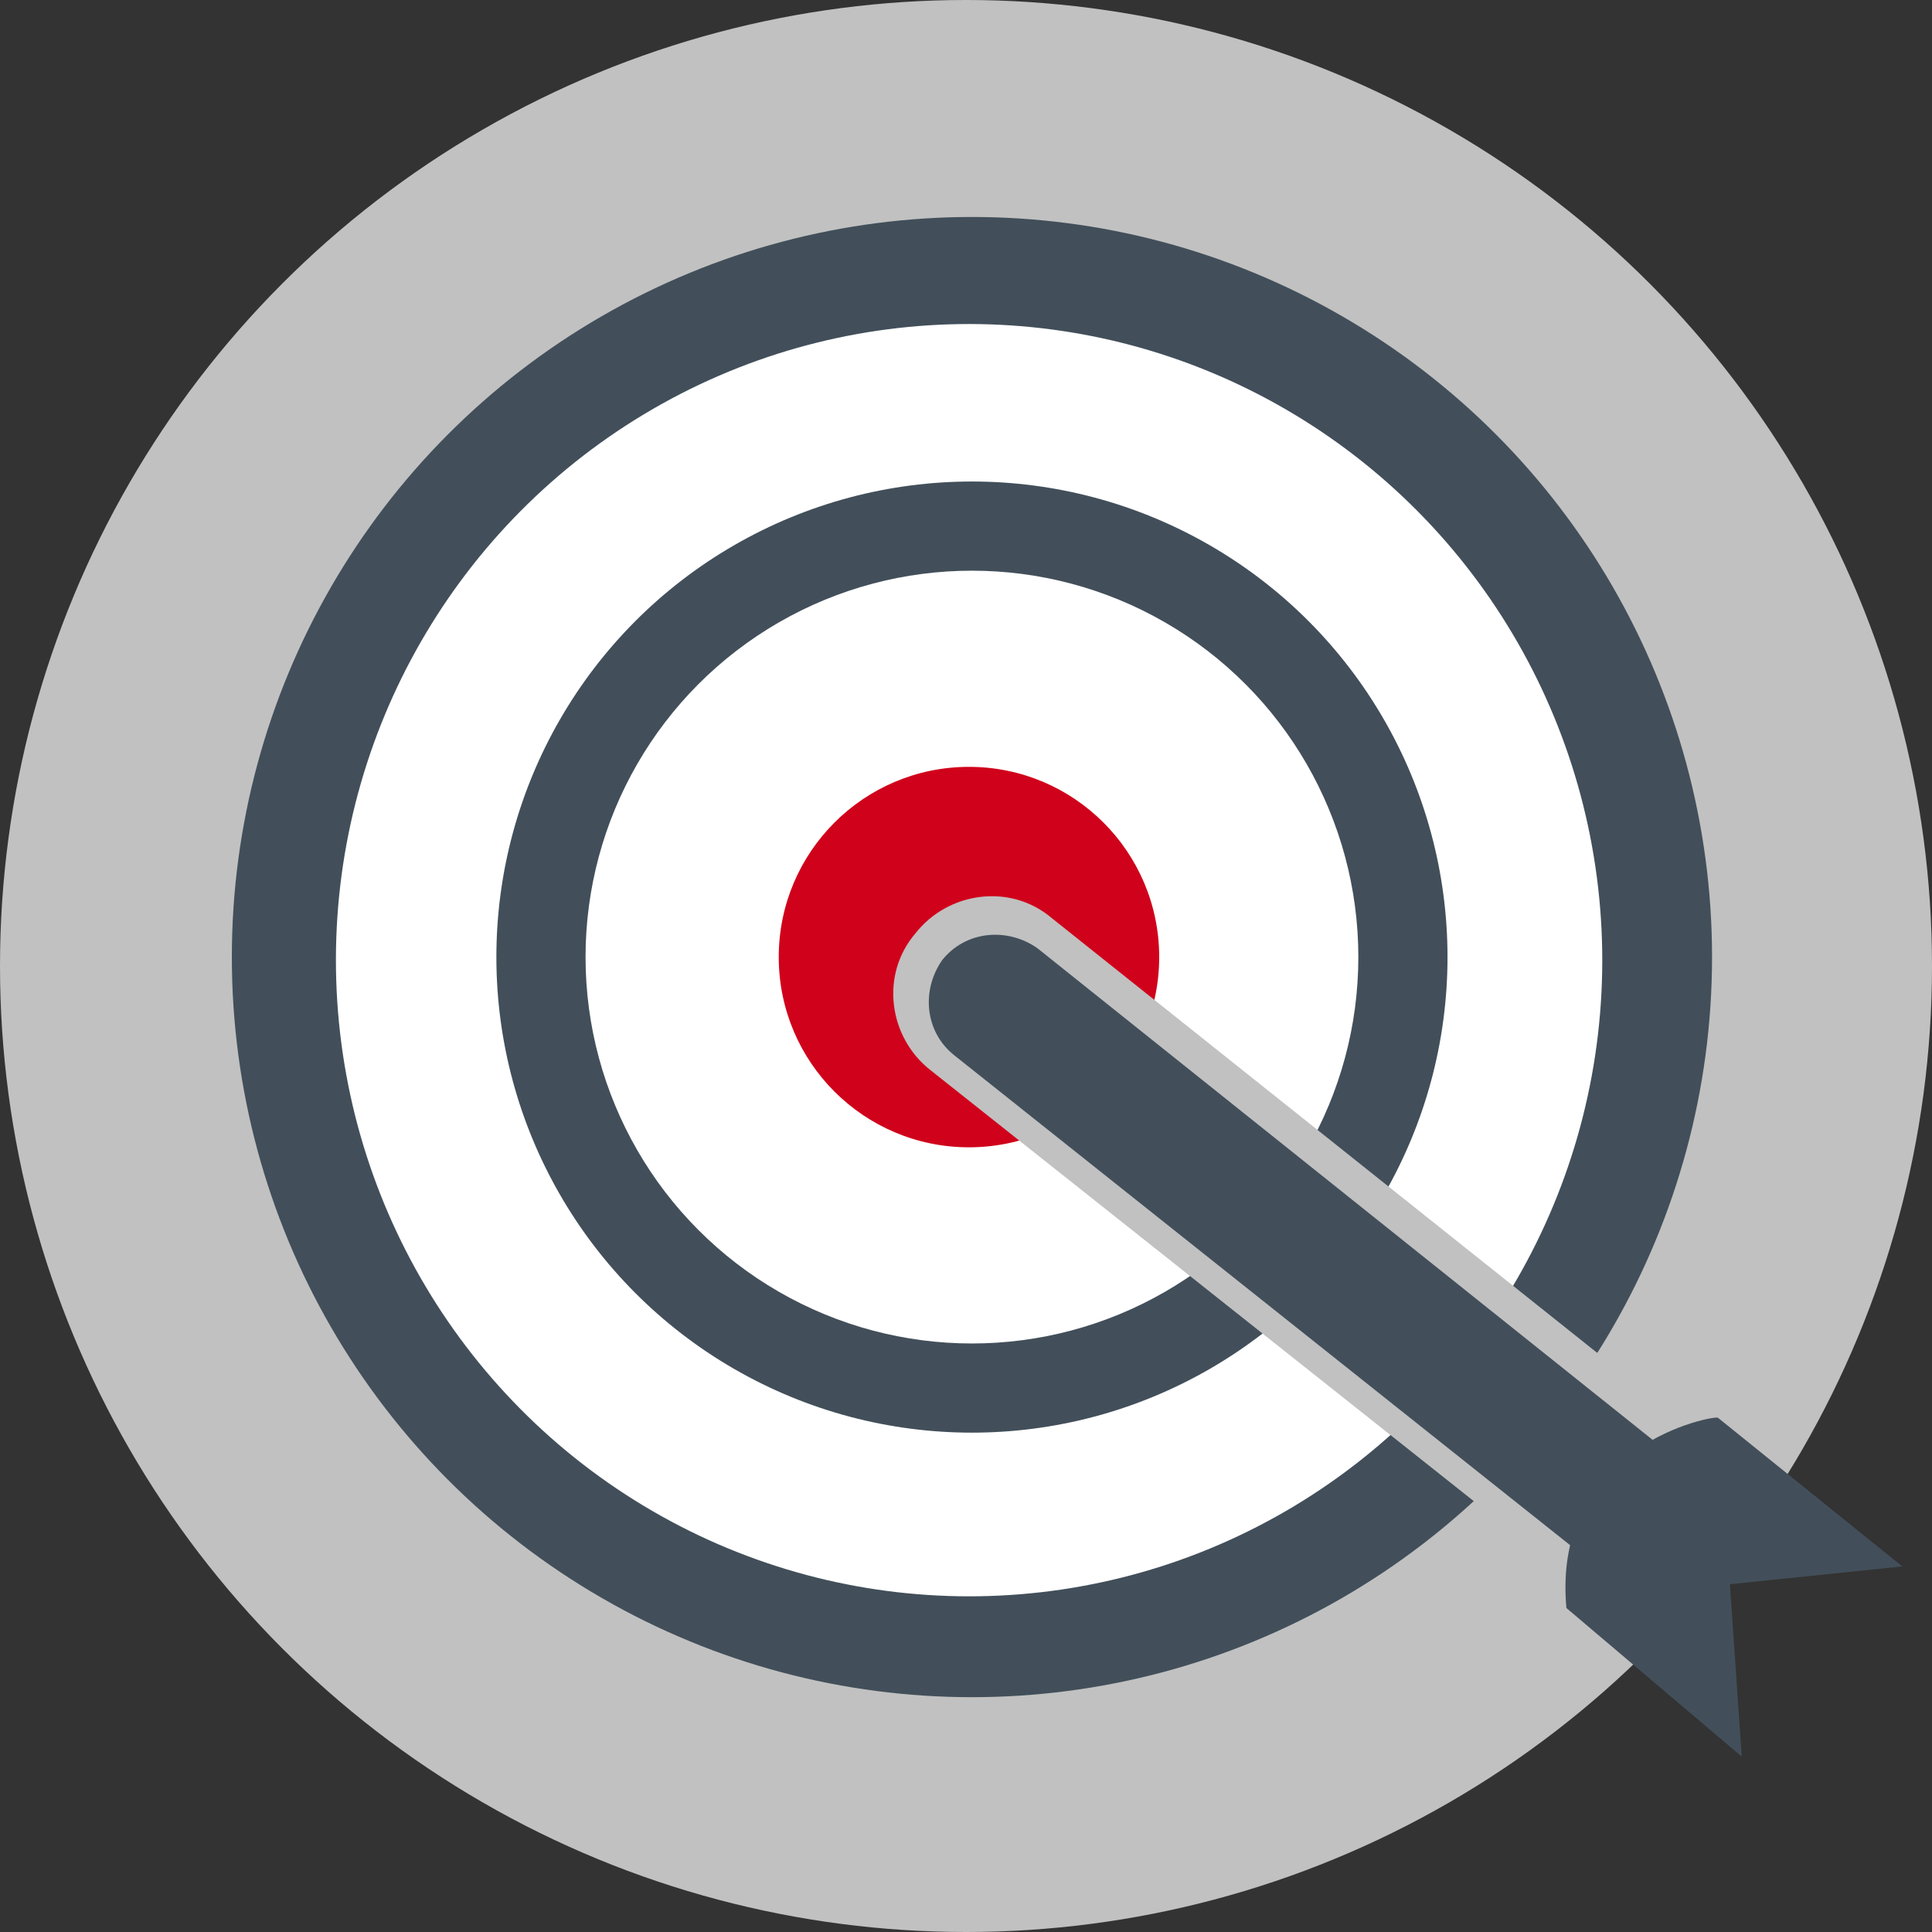 <?xml version="1.0" encoding="utf-8"?>
<!-- Generator: Adobe Illustrator 18.0.0, SVG Export Plug-In . SVG Version: 6.00 Build 0)  -->
<!DOCTYPE svg PUBLIC "-//W3C//DTD SVG 1.1//EN" "http://www.w3.org/Graphics/SVG/1.1/DTD/svg11.dtd">
<svg version="1.1" xmlns="http://www.w3.org/2000/svg" xmlns:xlink="http://www.w3.org/1999/xlink" x="0px" y="0px"
	 viewBox="0 0 65 65" enable-background="new 0 0 65 65" xml:space="preserve">
<rect x="0" y="0" width="65" height="65" fill="#333333" stroke="none"/>
<g id="Layer_1" display="none">
</g>
<g id="Top_Interests">
	<circle fill="#C1C1C1" cx="32.5" cy="32.5" r="32.5"/>
	<g>
		<circle fill="#424F5A" cx="32.7" cy="32.2" r="24.9"/>
		
			<ellipse transform="matrix(1 -1.539281e-02 1.539281e-02 1 -0.493 0.506)" fill="#FFFFFF" cx="32.6" cy="32.3" rx="21.3" ry="21.4"/>
		<circle fill="#424F5A" cx="32.7" cy="32.2" r="16"/>
		<circle fill="#FFFFFF" cx="32.7" cy="32.2" r="13"/>
		<circle fill="#D0021B" cx="32.6" cy="32.2" r="6.4"/>
	</g>
	<path fill="#C1C1C1" d="M56.7,52L56.7,52c-1.1,1.4-3.2,1.7-4.6,0.5L31.3,36c-1.4-1.1-1.7-3.2-0.5-4.6l0,0c1.1-1.4,3.2-1.7,4.6-0.5
		l20.7,16.5C57.6,48.5,57.8,50.6,56.7,52z"/>
	<path fill="#424F5A" d="M52.7,54.1l5.9,5l-0.4-5.8l5.8-0.6l-6.2-5C57.7,47.6,52.2,48.6,52.7,54.1z"/>
	<path fill="#424F5A" d="M57.3,52.6L57.3,52.6c-0.8,1-2.2,1.1-3.2,0.4L32.1,35.5c-1-0.8-1.1-2.2-0.4-3.2l0,0c0.8-1,2.2-1.1,3.2-0.4
		l21.9,17.5C57.9,50.2,58,51.6,57.3,52.6z"/>
</g>
<g id="Recent_Browsing">
	<g>
		<defs>
			<rect id="SVGID_1_" x="-907" y="-172.6" width="696" height="426"/>
		</defs>
		<clipPath id="SVGID_2_">
			<use xlink:href="#SVGID_1_"  overflow="visible"/>
		</clipPath>
		<g clip-path="url(#SVGID_2_)">
			<defs>
				<rect id="SVGID_3_" x="-907" y="-334.6" width="1280" height="1244"/>
			</defs>
			<clipPath id="SVGID_4_">
				<use xlink:href="#SVGID_3_"  overflow="visible"/>
			</clipPath>
		</g>
	</g>
</g>
</svg>
